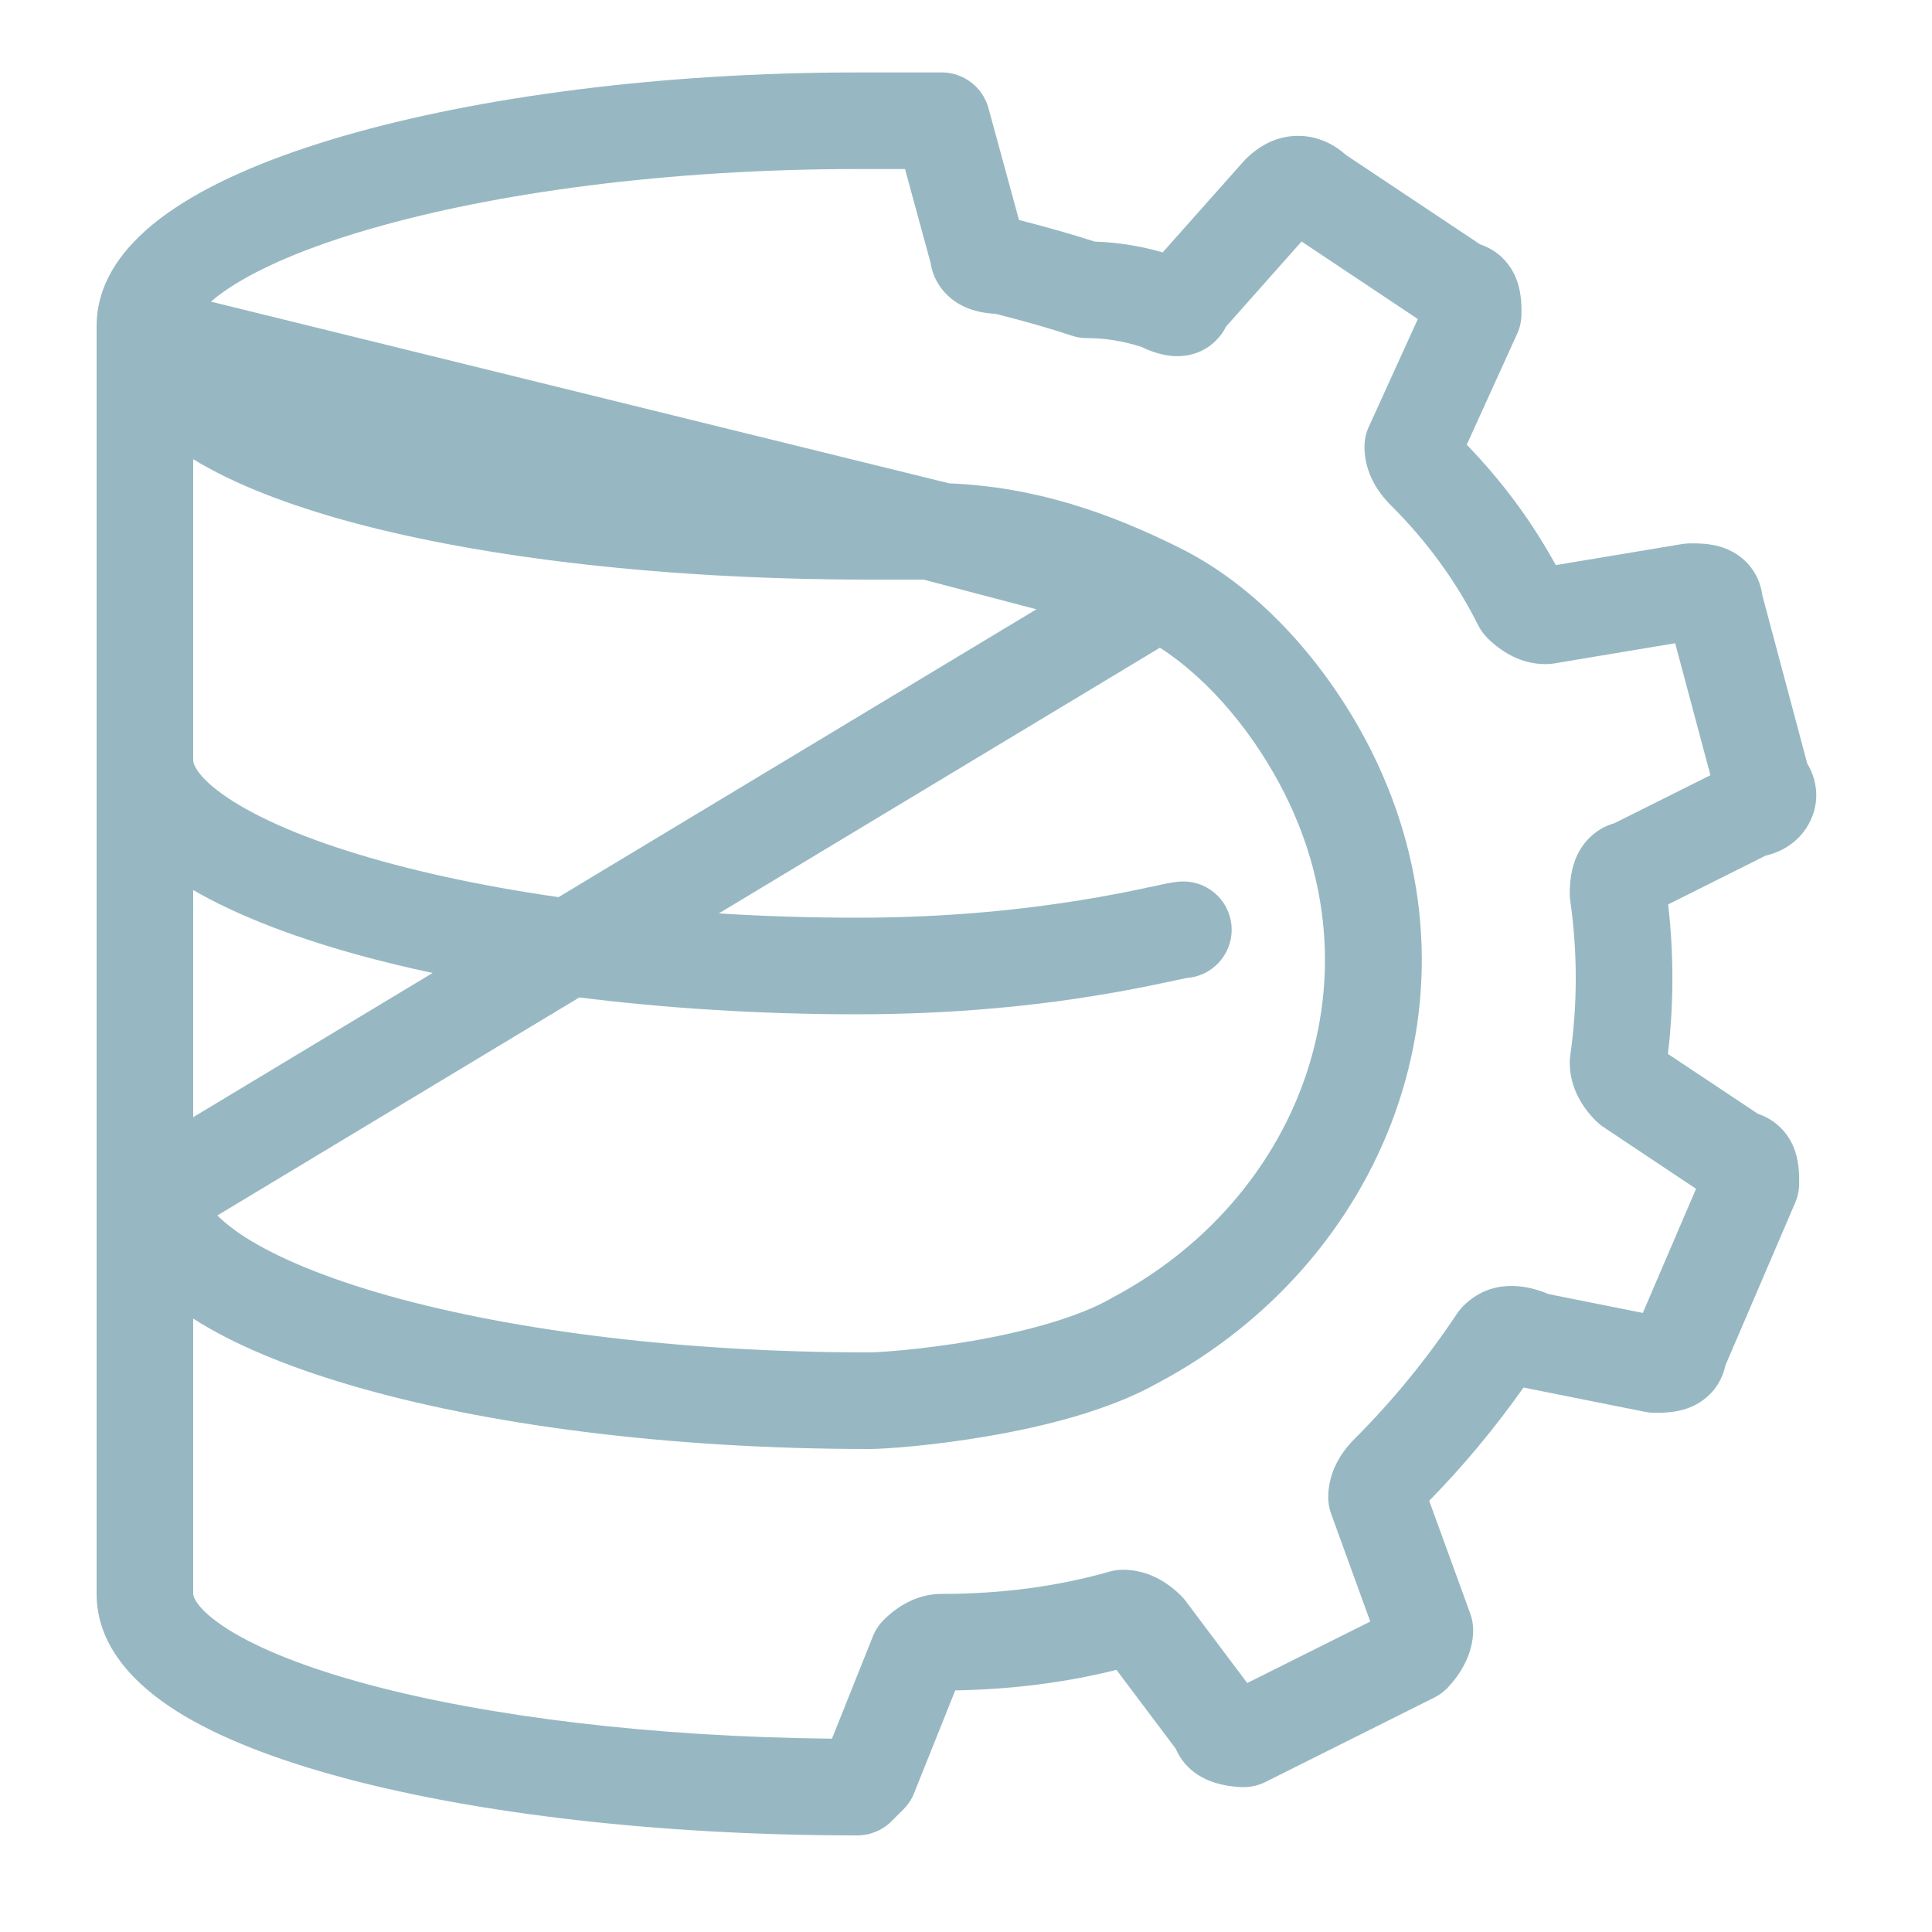 <svg xmlns="http://www.w3.org/2000/svg" width="16" height="16" fill="none" viewBox="0 0 16 16"><path fill="#97B8C2" d="M1.2 5.9C1.421 5.9 1.6 6.079 1.6 6.3C1.6 6.315 1.618 6.429 1.893 6.612C2.149 6.782 2.543 6.953 3.062 7.103C4.093 7.403 5.529 7.6 7.1 7.6C7.875 7.6 8.503 7.527 8.949 7.455C9.171 7.419 9.349 7.383 9.478 7.356C9.502 7.35 9.525 7.345 9.548 7.341C9.583 7.333 9.615 7.326 9.641 7.321C9.641 7.321 9.644 7.32 9.646 7.32C9.674 7.314 9.742 7.3 9.8 7.3C10.021 7.3 10.2 7.479 10.2 7.7C10.2 7.91 10.038 8.082 9.833 8.099C9.827 8.1 9.817 8.101 9.801 8.105C9.779 8.109 9.753 8.115 9.721 8.122C9.699 8.126 9.673 8.132 9.644 8.138C9.508 8.167 9.316 8.206 9.077 8.245C8.597 8.323 7.925 8.4 7.1 8.4C5.471 8.4 3.957 8.197 2.838 7.872C2.282 7.71 1.801 7.511 1.45 7.278C1.119 7.058 0.8 6.735 0.8 6.3C0.8 6.079 0.979 5.9 1.2 5.9Z"/><path fill="#97B8C2" d="M1.747 2.498L7.862 4.003C8.575 4.032 9.189 4.247 9.779 4.542C10.48 4.893 11.033 5.571 11.358 6.221C12.365 8.236 11.458 10.459 9.593 11.451C9.18 11.685 8.625 11.818 8.18 11.894C7.727 11.972 7.329 12 7.2 12C5.522 12 4.007 11.797 2.9 11.471C2.384 11.319 1.937 11.136 1.6 10.92V13.2C1.6 13.211 1.613 13.319 1.886 13.492C2.14 13.653 2.534 13.812 3.053 13.951C4.04 14.215 5.397 14.384 6.89 14.399L7.229 13.551C7.249 13.501 7.279 13.455 7.317 13.417C7.427 13.307 7.59 13.2 7.8 13.2C8.3 13.2 8.763 13.137 9.19 13.015C9.226 13.005 9.263 13 9.3 13C9.51 13 9.673 13.107 9.783 13.217C9.796 13.23 9.809 13.245 9.82 13.26L10.329 13.938L11.348 13.429L11.024 12.537C11.008 12.493 11 12.447 11 12.4C11 12.19 11.107 12.027 11.217 11.917C11.531 11.603 11.815 11.257 12.067 10.878C12.082 10.856 12.099 10.836 12.117 10.817C12.348 10.586 12.636 10.637 12.824 10.717L13.605 10.873L14.046 9.845L13.278 9.333C13.256 9.318 13.236 9.301 13.217 9.283C13.107 9.173 13 9.01 13 8.8C13 8.781 13.001 8.762 13.004 8.743C13.065 8.314 13.065 7.886 13.004 7.457C13.001 7.438 13 7.419 13 7.4C13 7.313 13.009 7.188 13.067 7.071C13.099 7.007 13.152 6.935 13.234 6.88C13.278 6.85 13.325 6.83 13.371 6.817L14.165 6.42L13.873 5.327L12.866 5.495C12.844 5.498 12.822 5.5 12.8 5.5C12.59 5.5 12.428 5.393 12.317 5.283C12.287 5.252 12.261 5.217 12.242 5.179C12.062 4.819 11.822 4.487 11.517 4.183C11.407 4.073 11.3 3.91 11.3 3.7C11.3 3.643 11.312 3.586 11.336 3.534L11.742 2.642L10.779 2L10.154 2.704C10.134 2.744 10.107 2.783 10.07 2.82C9.961 2.93 9.828 2.95 9.75 2.95C9.632 2.95 9.522 2.906 9.45 2.872C9.297 2.823 9.147 2.8 9 2.8C8.957 2.8 8.914 2.793 8.874 2.779C8.696 2.72 8.487 2.66 8.245 2.599C8.165 2.595 8.065 2.58 7.971 2.533C7.907 2.501 7.835 2.448 7.78 2.366C7.739 2.304 7.716 2.239 7.706 2.174L7.495 1.4H7.1C5.529 1.4 4.093 1.597 3.062 1.897C2.543 2.047 2.149 2.218 1.893 2.388C1.833 2.428 1.785 2.465 1.747 2.498ZM11.7 13.7L11.983 13.983C11.953 14.013 11.917 14.039 11.879 14.058L10.479 14.758C10.423 14.786 10.362 14.8 10.3 14.8L10.3 14.4C10.3 14.8 10.3 14.8 10.3 14.8L10.298 14.8L10.296 14.8L10.291 14.8L10.277 14.8C10.266 14.799 10.252 14.798 10.236 14.797C10.204 14.794 10.156 14.789 10.103 14.775C10.056 14.764 9.972 14.738 9.891 14.678C9.834 14.635 9.774 14.57 9.737 14.482L9.246 13.829C8.822 13.935 8.377 13.991 7.911 13.999L7.571 14.848C7.551 14.899 7.521 14.944 7.483 14.983L7.383 15.083C7.308 15.158 7.206 15.2 7.1 15.2C5.475 15.2 3.964 15.023 2.847 14.724C2.291 14.575 1.81 14.391 1.458 14.168C1.125 13.956 0.8 13.639 0.8 13.2V2.7C0.8 2.265 1.119 1.942 1.45 1.722C1.801 1.488 2.282 1.29 2.838 1.128C3.957 0.803 5.471 0.6 7.1 0.6H7.8C7.98 0.6 8.138 0.721 8.186 0.895L8.439 1.822C8.671 1.881 8.88 1.941 9.067 2.001C9.256 2.007 9.444 2.037 9.629 2.09L10.301 1.334C10.306 1.328 10.312 1.323 10.317 1.317C10.411 1.224 10.556 1.125 10.75 1.125C10.922 1.125 11.056 1.202 11.149 1.285L12.258 2.024C12.307 2.04 12.357 2.065 12.403 2.101C12.498 2.175 12.544 2.268 12.567 2.336C12.602 2.44 12.601 2.554 12.6 2.592C12.6 2.595 12.6 2.598 12.6 2.6C12.6 2.657 12.588 2.714 12.564 2.765L12.147 3.683C12.442 3.988 12.688 4.321 12.884 4.68L13.934 4.505C13.956 4.502 13.978 4.5 14 4.5C14.002 4.5 14.005 4.5 14.008 4.5C14.046 4.5 14.16 4.498 14.264 4.533C14.332 4.556 14.425 4.602 14.499 4.697C14.557 4.772 14.585 4.854 14.595 4.93L14.967 6.324C15.001 6.38 15.027 6.446 15.037 6.521C15.055 6.652 15.017 6.77 14.958 6.859C14.876 6.983 14.75 7.057 14.622 7.086L13.815 7.49C13.862 7.902 13.862 8.315 13.813 8.728L14.558 9.224C14.607 9.24 14.657 9.265 14.703 9.301C14.798 9.375 14.845 9.468 14.867 9.536C14.902 9.64 14.9 9.753 14.9 9.792C14.9 9.795 14.9 9.798 14.9 9.8C14.9 9.854 14.889 9.908 14.868 9.958L14.289 11.308C14.275 11.373 14.247 11.441 14.199 11.503C14.125 11.598 14.032 11.644 13.964 11.667C13.86 11.702 13.746 11.7 13.708 11.7C13.705 11.7 13.702 11.7 13.7 11.7C13.674 11.7 13.647 11.697 13.622 11.692L12.622 11.492L12.617 11.491C12.38 11.827 12.12 12.139 11.836 12.429L12.176 13.363C12.192 13.407 12.2 13.453 12.2 13.5C12.2 13.67 12.121 13.802 12.083 13.859C12.059 13.895 12.037 13.923 12.019 13.943C12.011 13.953 12.003 13.962 11.997 13.968L11.989 13.977L11.985 13.98L11.984 13.982L11.983 13.983C11.983 13.983 11.983 13.983 11.7 13.7ZM8.276 1.799L8.278 1.799L8.276 1.799ZM1.8 10.066C1.842 10.108 1.901 10.158 1.983 10.215C2.23 10.383 2.614 10.553 3.125 10.704C4.143 11.003 5.578 11.2 7.2 11.2C7.271 11.2 7.623 11.178 8.045 11.106C8.473 11.032 8.915 10.916 9.202 10.753L9.213 10.746C10.743 9.936 11.434 8.162 10.642 6.579C10.402 6.098 10.03 5.638 9.606 5.364L1.8 10.066ZM8.583 5.046L7.648 4.8H7.2C5.526 4.8 4.014 4.623 2.908 4.324C2.389 4.183 1.939 4.01 1.6 3.803V9.252L8.583 5.046Z"/></svg>